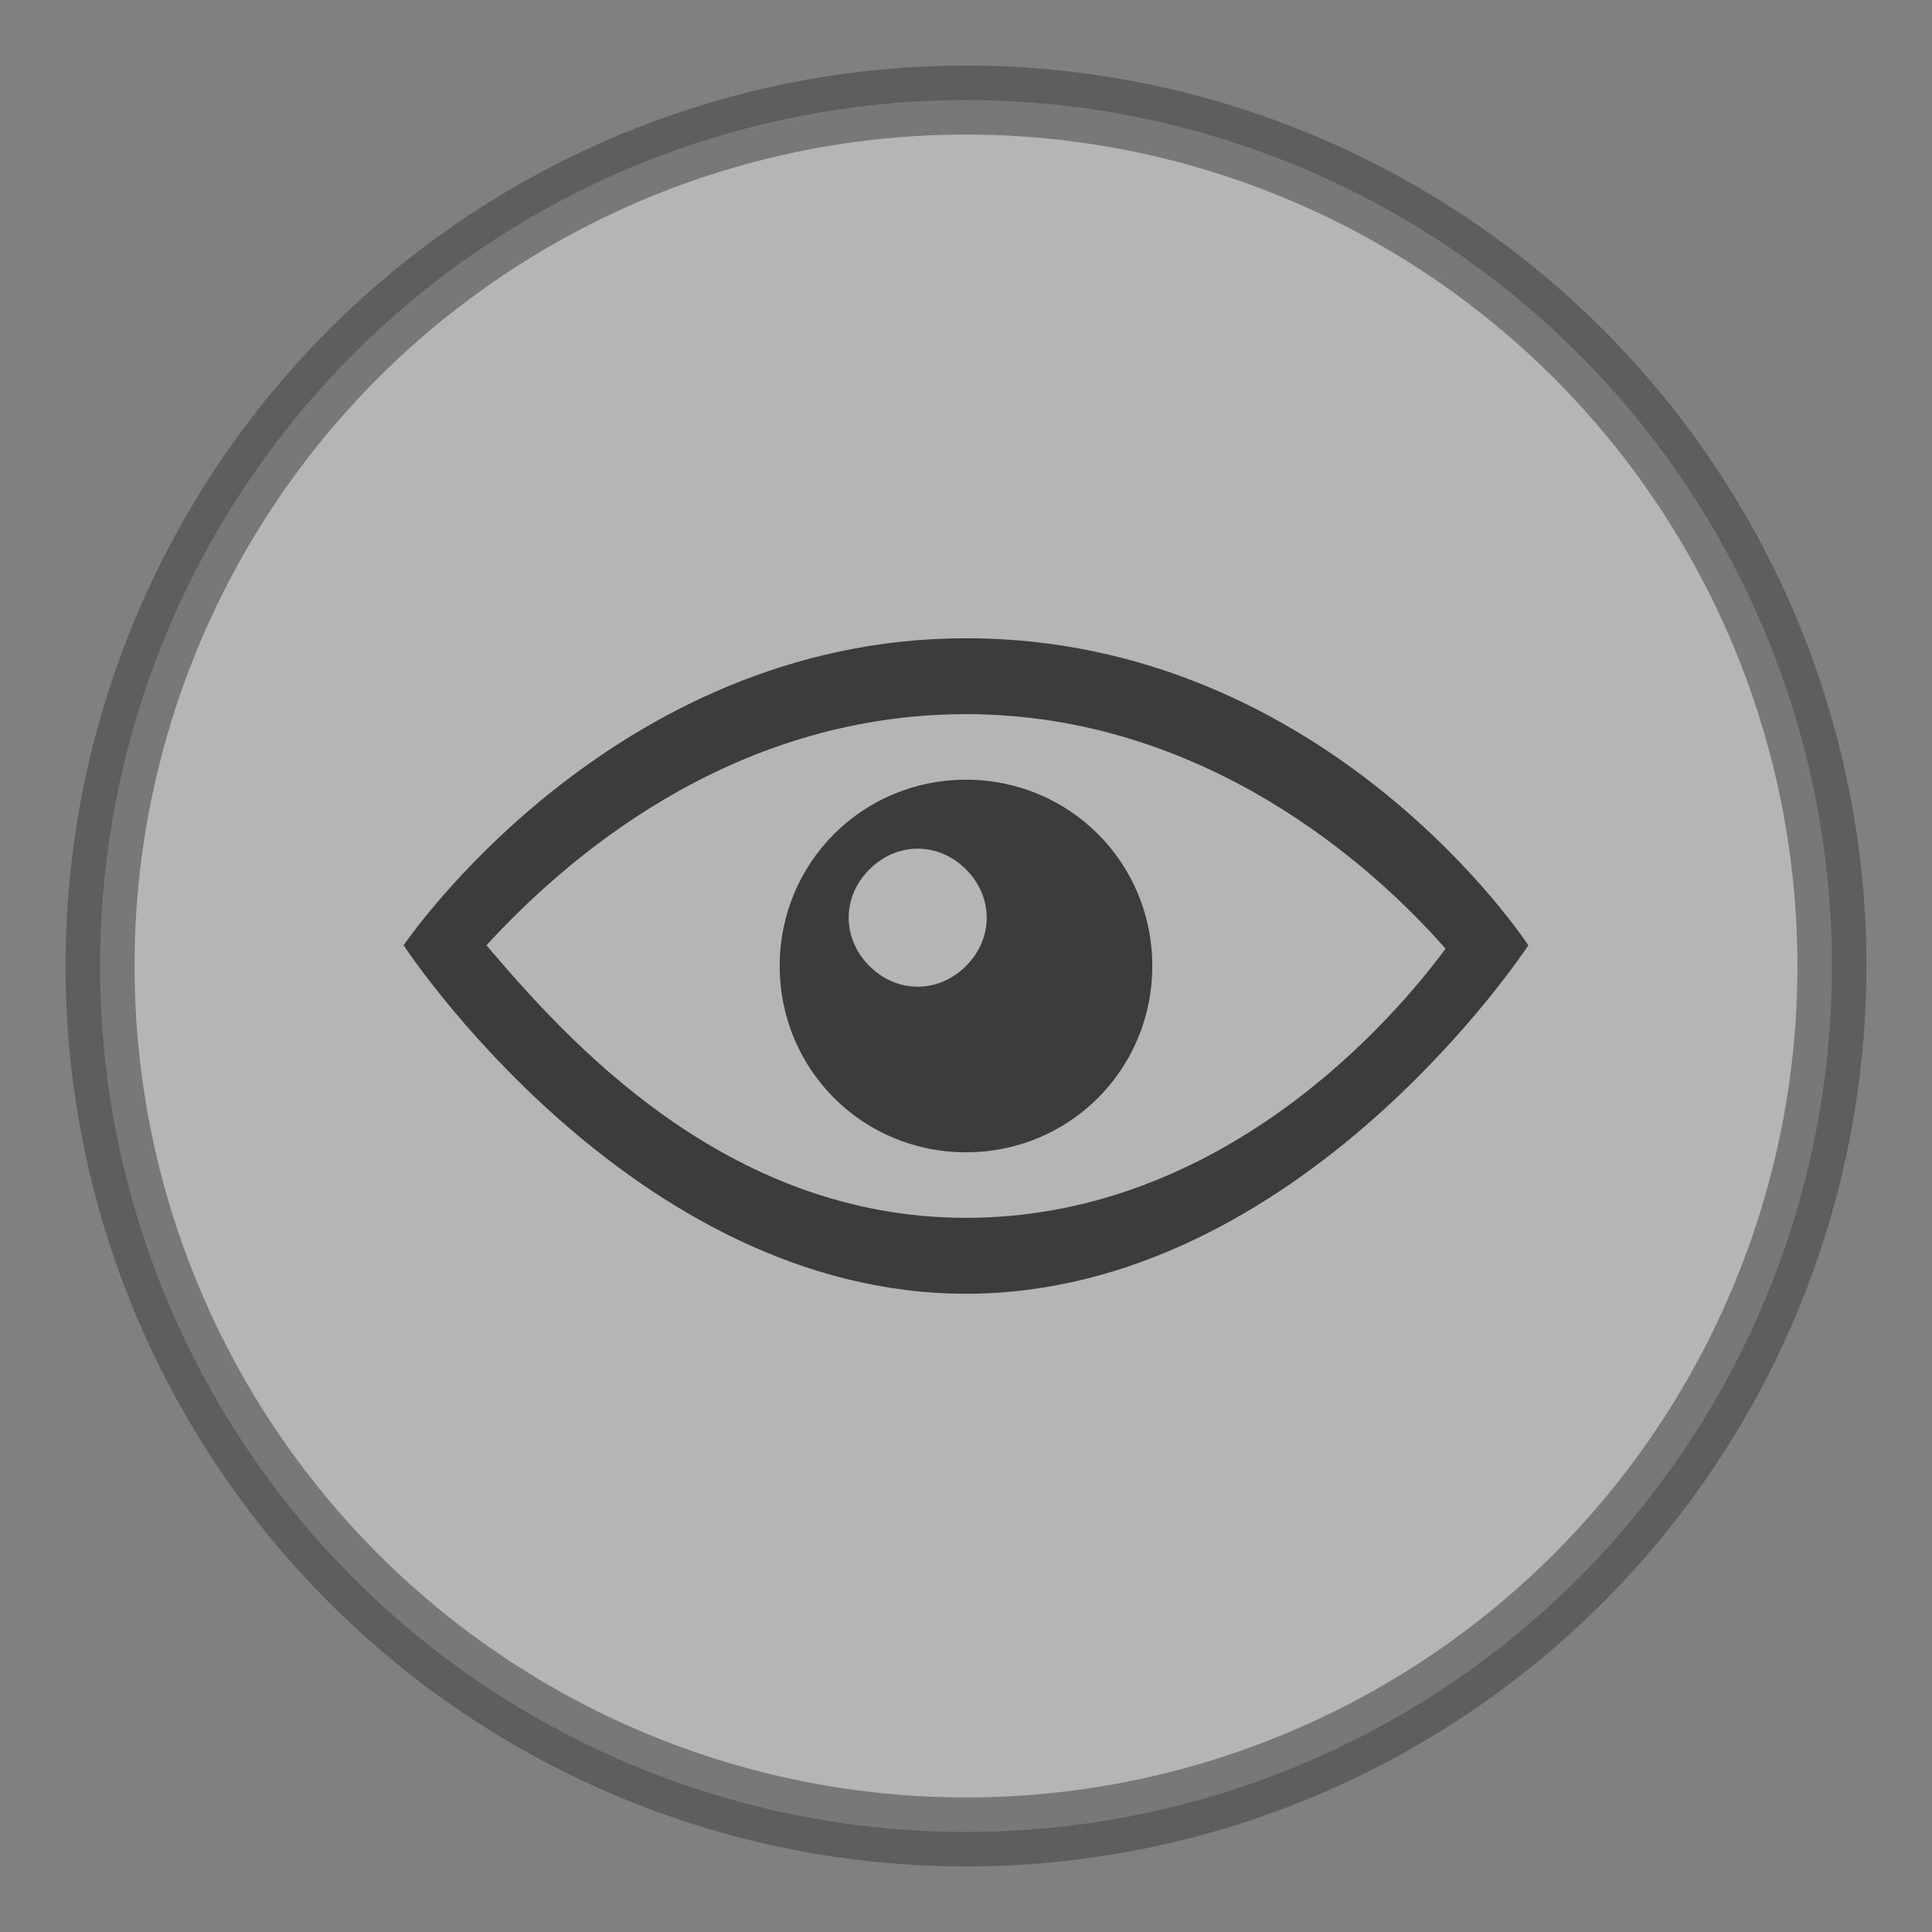 <svg xmlns="http://www.w3.org/2000/svg" version="1.1" viewBox="0 0 56 56" width="72" height="72">
  <rect x="0" y="0" width="56" height="56" fill="#808080" stroke="none"/>
  <defs>
    <style>
      .cls-1 {
        stroke: #000;
      }

      .cls-1, .cls-2 {
        fill: #ebebeb;
        stroke-miterlimit: 10;
        stroke-width: 2px;
        opacity: .5;
      }

      .cls-2 {
        stroke: #3c3c3c;
      }

      .cls-3 {
        fill: #3c3c3c;
      }
    </style>
  </defs>
  <!-- Generator: Adobe Illustrator 28.6.0, SVG Export Plug-In . SVG Version: 1.2.0 Build 709)  -->
  <g>
    <g id="Capa_1">
      <circle class="cls-2" cx="28" cy="28" r="25.1"/>
      <path class="cls-3" d="M28,20.7c6.9,0,11.8,4.4,13.9,6.8-2,2.7-6.9,7.8-13.9,7.8s-11.6-5.2-13.9-7.9c2.2-2.4,7-6.7,13.9-6.7ZM28,18.5c-10.3,0-16.3,8.9-16.3,8.9,0,0,6.6,10.1,16.3,10.1s16.3-10.1,16.3-10.1c0,0-5.8-8.9-16.3-8.9ZM28,22.6c-3,0-5.4,2.4-5.4,5.4s2.4,5.4,5.4,5.4,5.4-2.4,5.4-5.4-2.4-5.4-5.4-5.4ZM28,28c-.8.8-2,.8-2.8,0s-.8-2,0-2.8c.8-.8,2-.8,2.8,0s.8,2,0,2.8Z"/>
      <circle class="cls-1" cx="95.6" cy="28" r="25.1"/>
      <path d="M95.6,21.2c6.5,0,11,4.1,12.9,6.3-1.9,2.5-6.4,7.3-12.9,7.3s-10.8-4.8-12.9-7.3c2-2.2,6.5-6.2,12.9-6.2ZM95.6,18.5c-10.3,0-16.3,8.9-16.3,8.9,0,0,6.6,10.1,16.3,10.1s16.3-10.1,16.3-10.1c0,0-5.8-8.9-16.3-8.9ZM95.6,22.6c-3,0-5.4,2.4-5.4,5.4s2.4,5.4,5.4,5.4,5.4-2.4,5.4-5.4-2.4-5.4-5.4-5.4ZM95.5,28c-.8.8-2,.8-2.8,0s-.8-2,0-2.8c.8-.8,2-.8,2.8,0s.8,2,0,2.8Z"/>
    </g>
  </g>
</svg>
